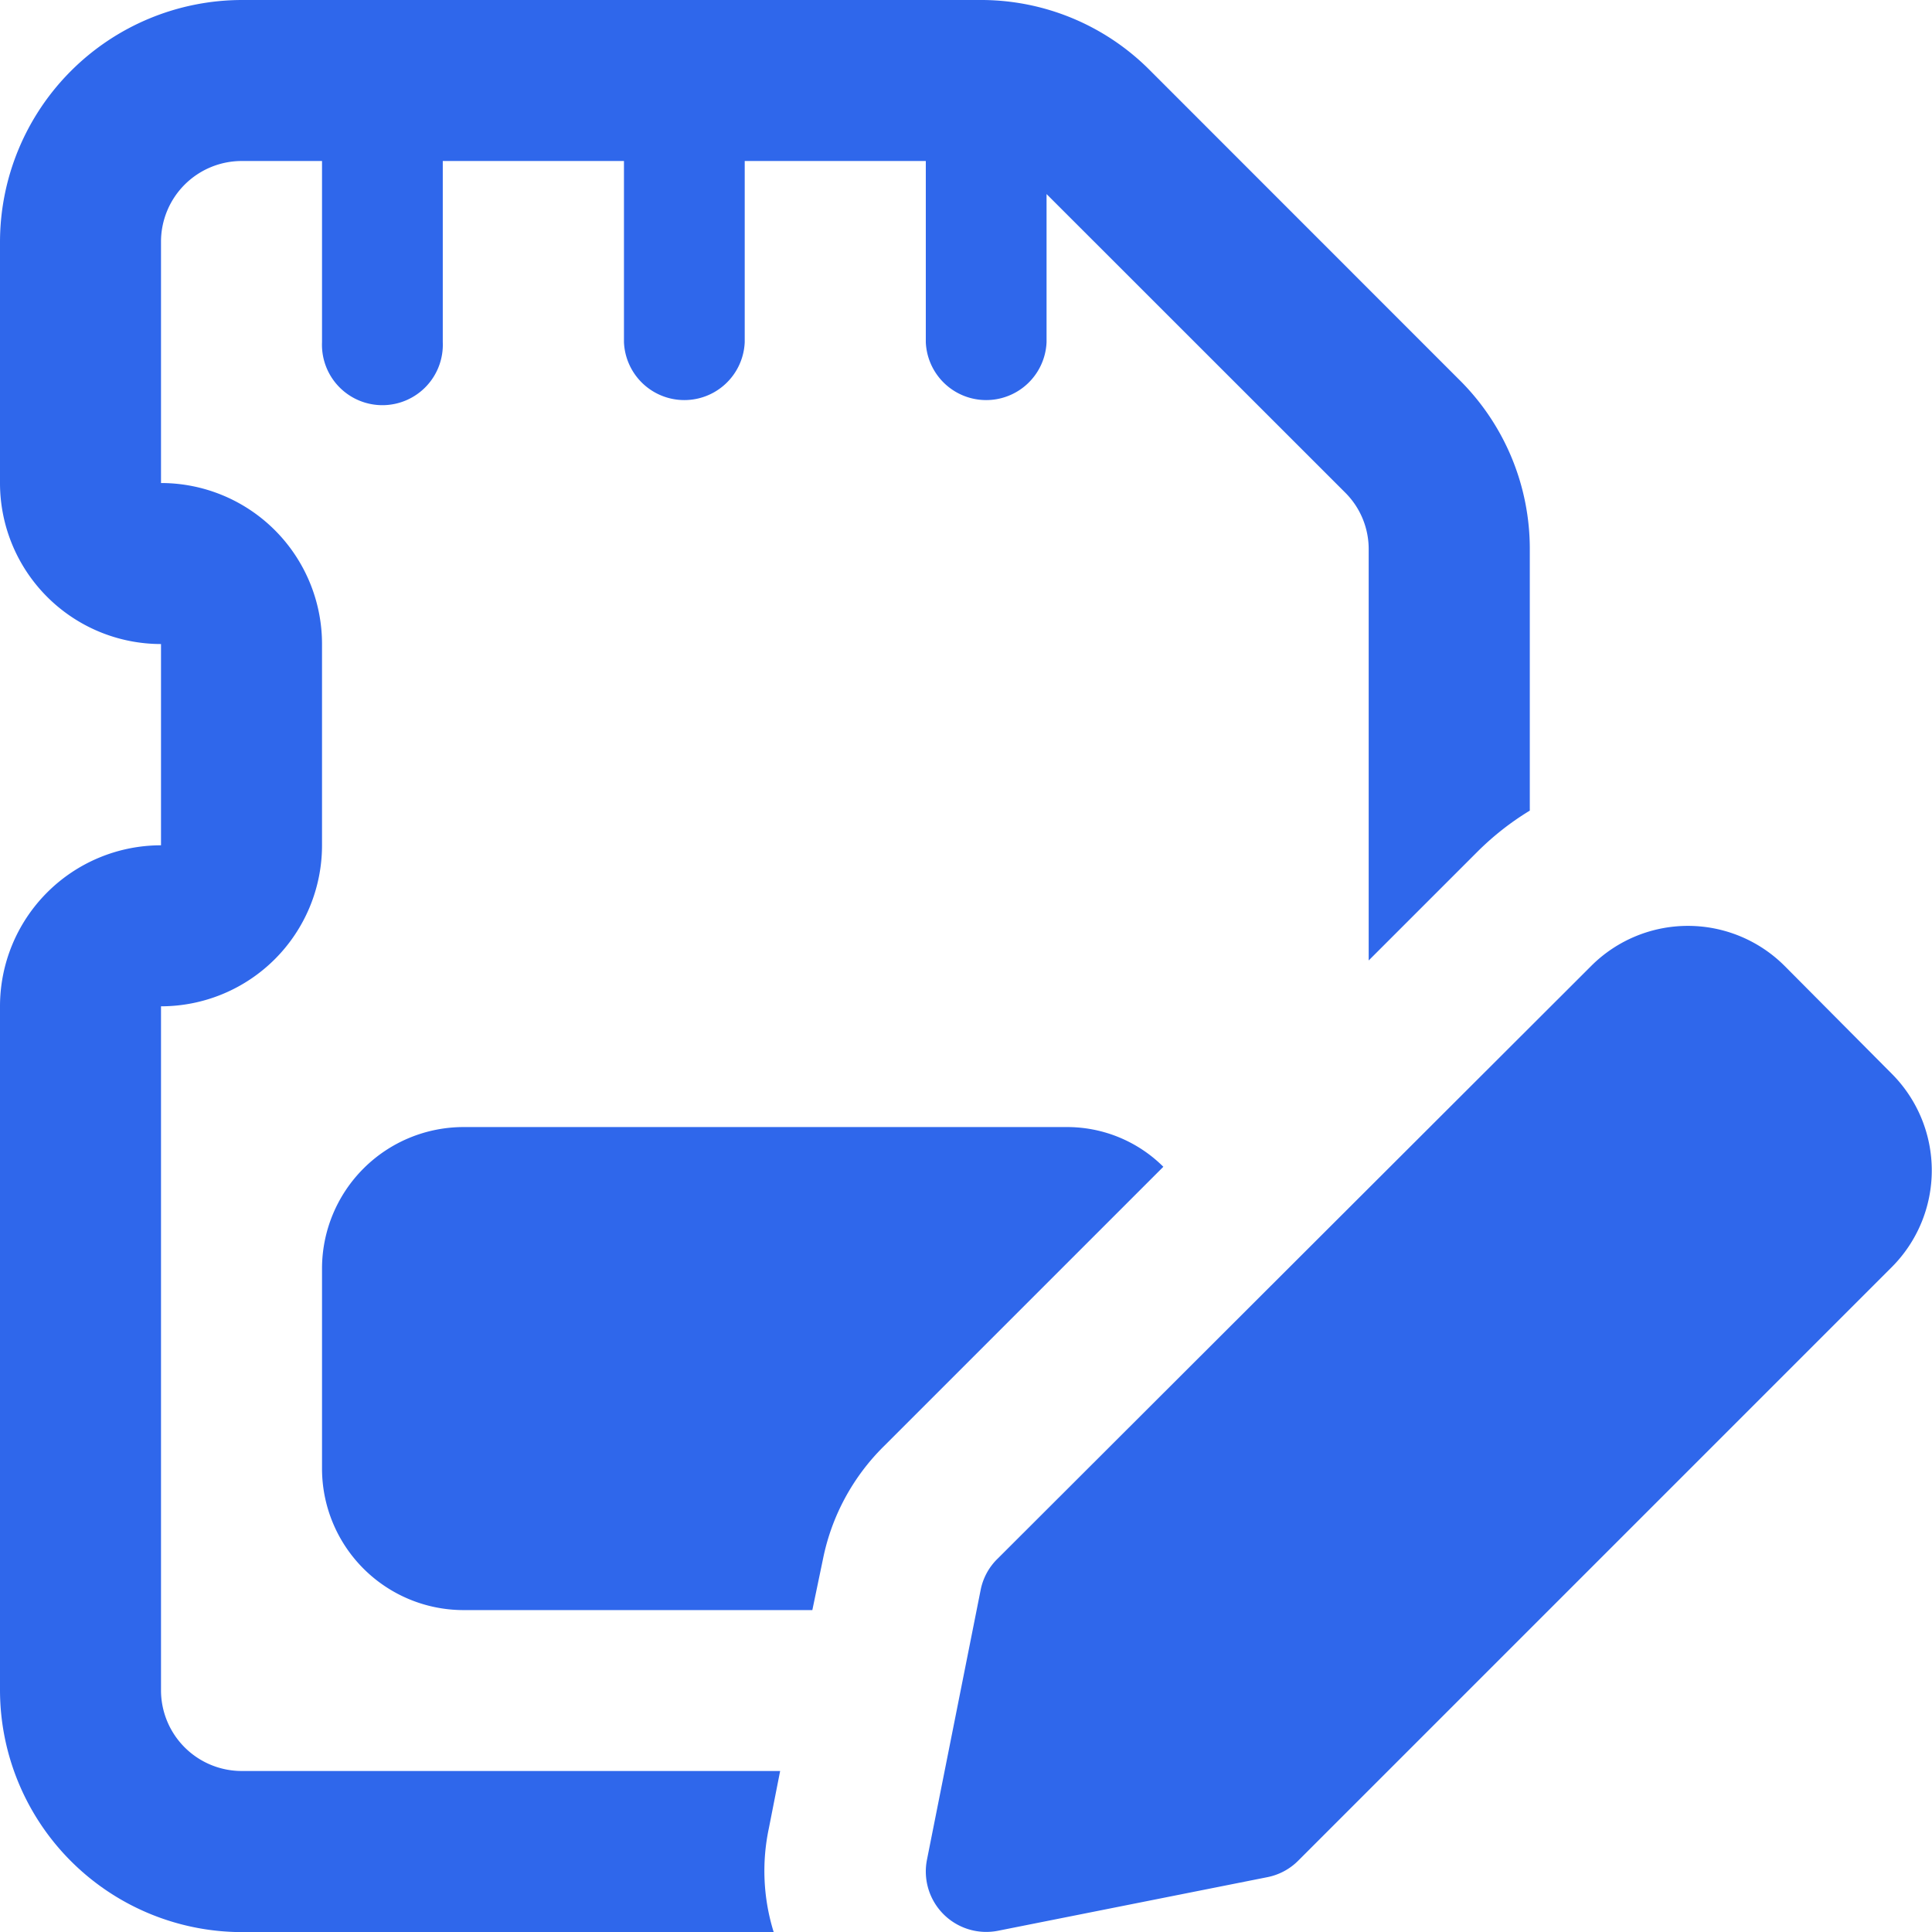 <svg xmlns="http://www.w3.org/2000/svg" width="17.999" height="18.001" viewBox="0 0 17.999 18.001">
  <g id="edit_2_" data-name="edit (2)" transform="translate(0)">
    <path id="Path_34546" data-name="Path 34546" d="M11.511,20.2l.5-2.513a.556.556,0,0,1,.154-.287L17.7,11.873a1.274,1.274,0,0,1,1.8,0L20.5,12.879a1.275,1.275,0,0,1,0,1.8l-5.53,5.53a.558.558,0,0,1-.287.154l-2.513.5A.563.563,0,0,1,11.511,20.2Z" transform="translate(-2.875 -2.875)" fill="#2f67eb"/>
    <path id="Path_34547" data-name="Path 34547" d="M13.59,3.533,10.718.66A2.217,2.217,0,0,0,9.128,0H2.25A2.257,2.257,0,0,0,0,2.25V4.5A1.5,1.5,0,0,0,1.5,6V7.875A1.5,1.5,0,0,0,0,9.375V15.75A2.257,2.257,0,0,0,2.25,18H7.208a1.916,1.916,0,0,1-.045-.968l.105-.533H2.25a.752.752,0,0,1-.75-.75V9.375A1.5,1.5,0,0,0,3,7.875V6A1.5,1.5,0,0,0,1.5,4.5V2.25a.752.752,0,0,1,.75-.75H3V3.188a.563.563,0,1,0,1.125,0V1.5H5.813V3.188a.563.563,0,0,0,1.125,0V1.5H8.625V3.188a.563.563,0,0,0,1.125,0V1.808L12.533,4.59a.742.742,0,0,1,.218.533V8.948l1.013-1.013a2.605,2.605,0,0,1,.488-.383V5.123A2.217,2.217,0,0,0,13.59,3.533Z" transform="translate(0 0)" fill="#2f67eb"/>
    <path id="Path_34548" data-name="Path 34548" d="M10.938,14H5.313A1.319,1.319,0,0,0,4,15.313v1.875A1.319,1.319,0,0,0,5.313,18.5H8.568l.1-.48a2.042,2.042,0,0,1,.57-1.05l2.6-2.6A1.27,1.27,0,0,0,10.938,14Z" transform="translate(-1 -3.5)" fill="#2f67eb"/>
  </g>
</svg>
